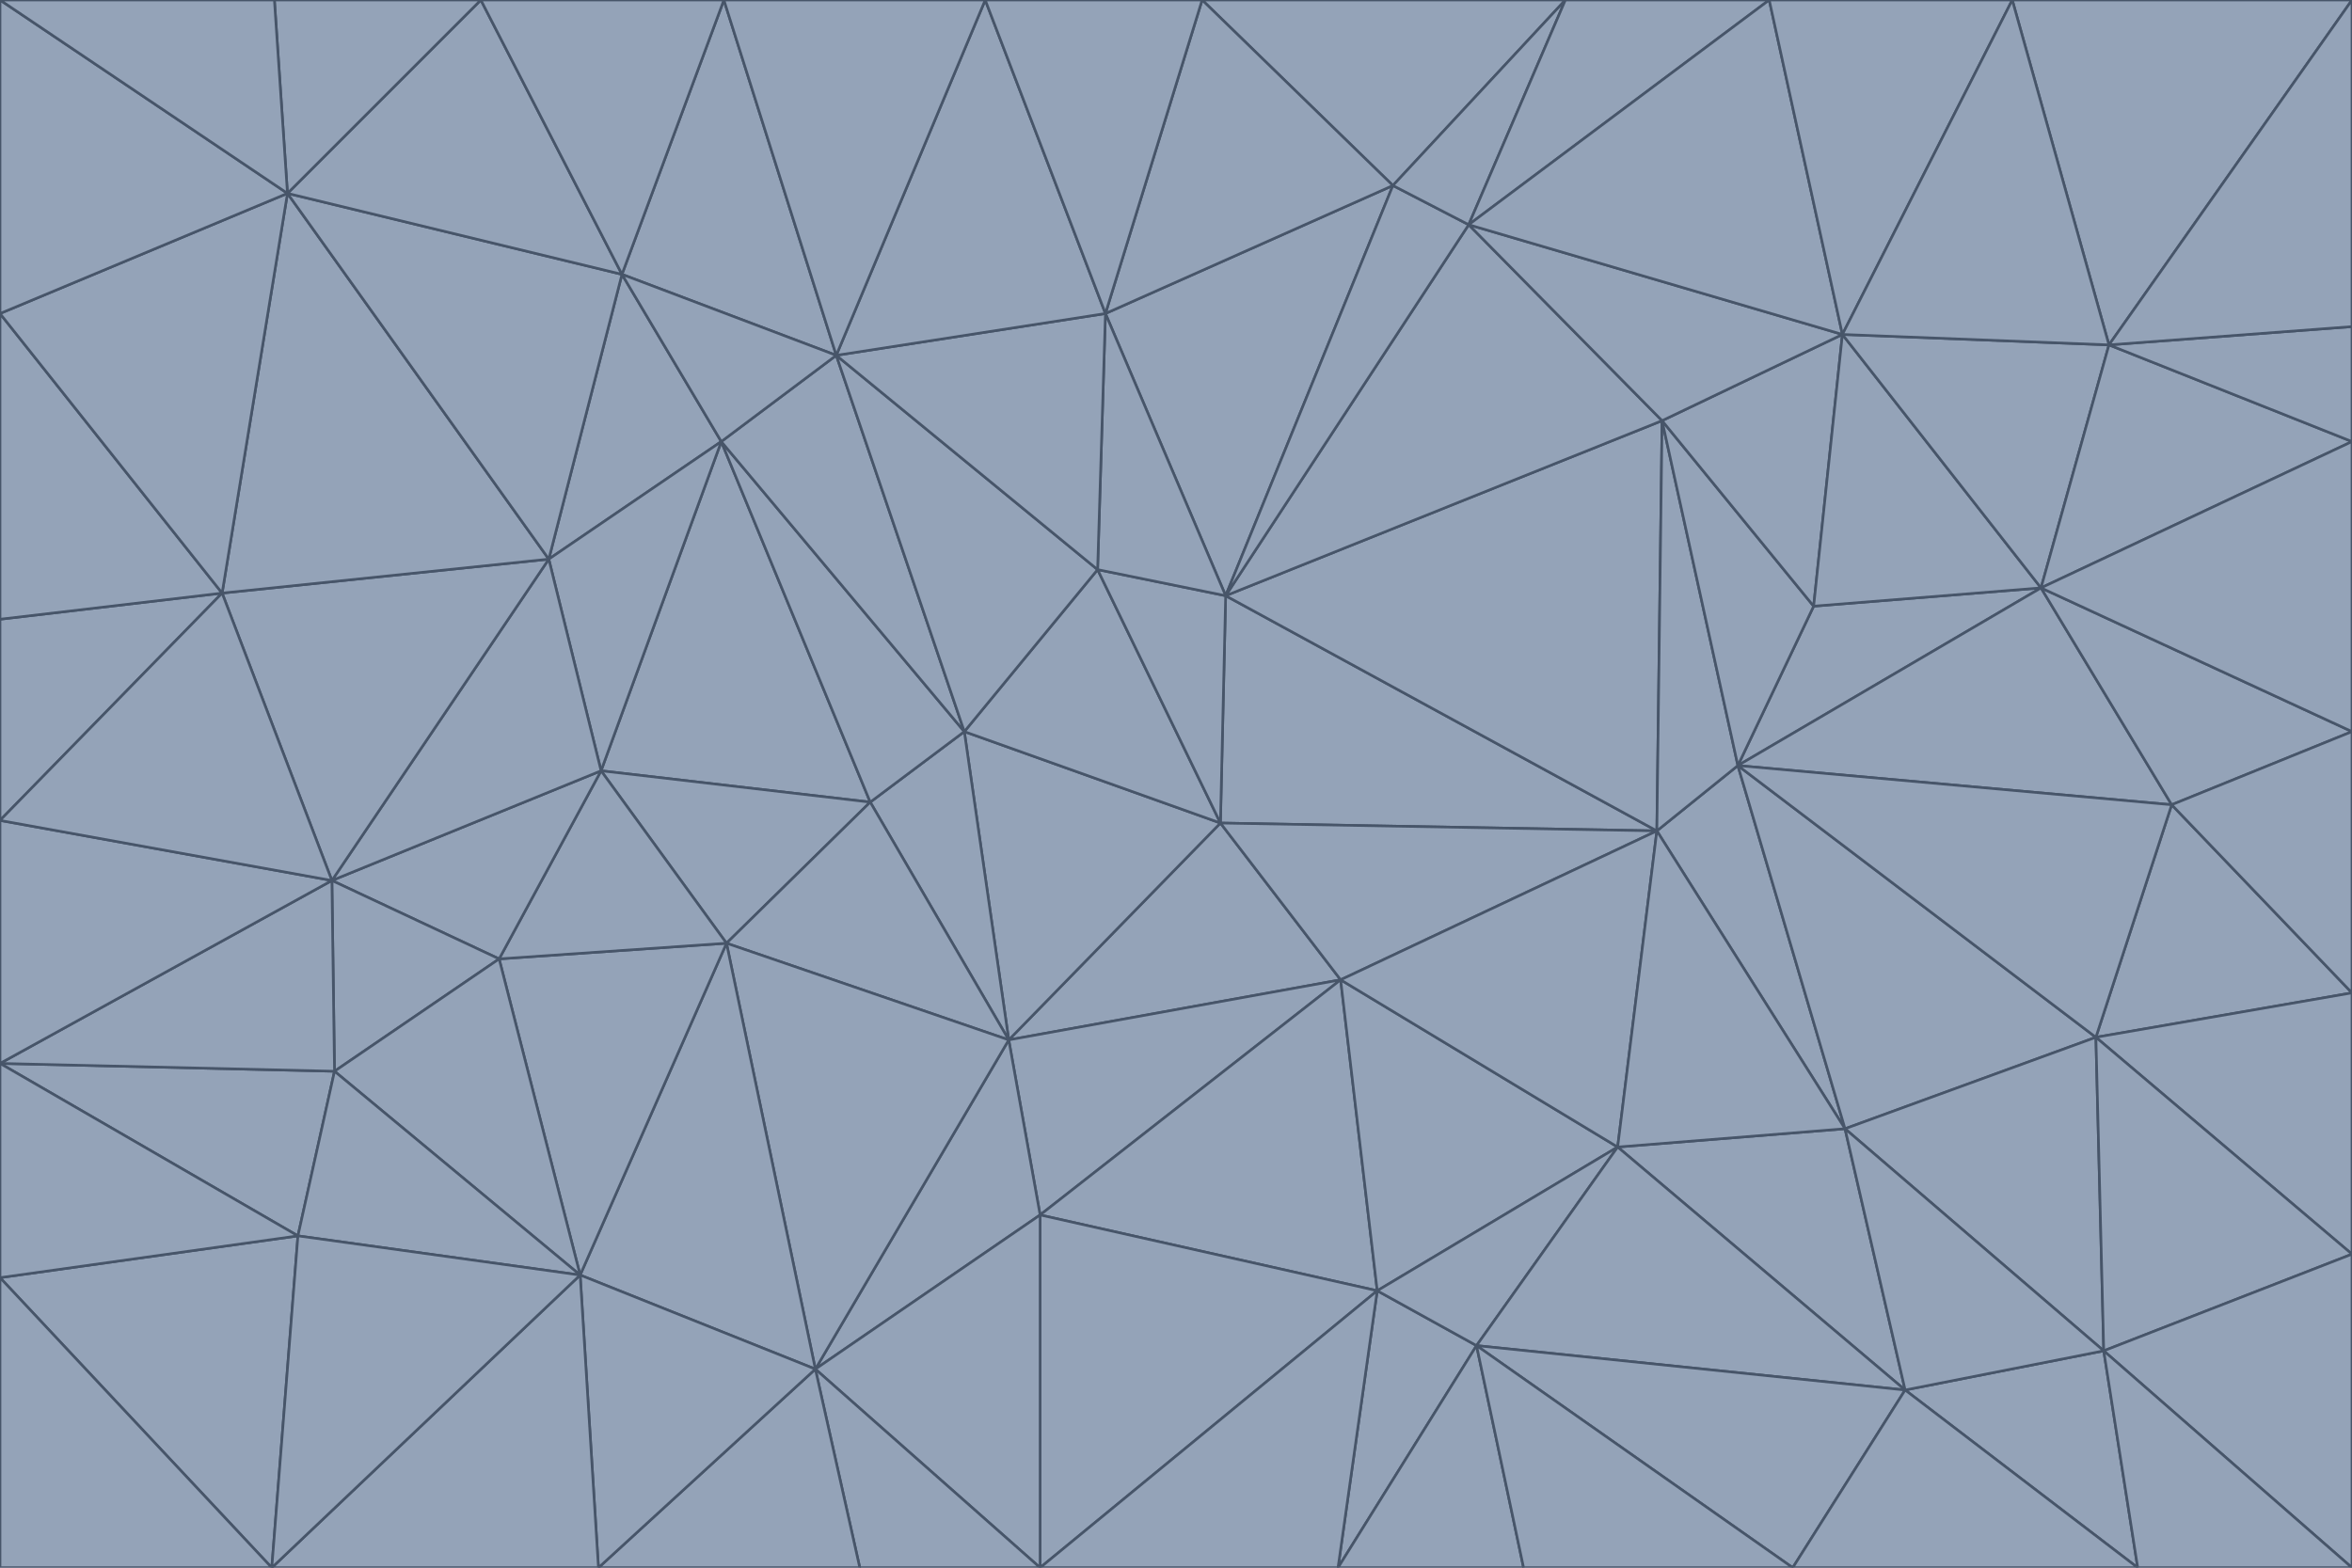 <svg id="visual" viewBox="0 0 900 600" width="900" height="600" xmlns="http://www.w3.org/2000/svg" xmlns:xlink="http://www.w3.org/1999/xlink" version="1.1"><g stroke-width="1" stroke-linejoin="bevel"><path d="M467 315L386 398L513 375Z" fill="#94a3b8" stroke="#475569"></path><path d="M386 398L398 465L513 375Z" fill="#94a3b8" stroke="#475569"></path><path d="M467 315L369 280L386 398Z" fill="#94a3b8" stroke="#475569"></path><path d="M369 280L333 307L386 398Z" fill="#94a3b8" stroke="#475569"></path><path d="M386 398L312 524L398 465Z" fill="#94a3b8" stroke="#475569"></path><path d="M398 465L527 494L513 375Z" fill="#94a3b8" stroke="#475569"></path><path d="M634 318L469 228L467 315Z" fill="#94a3b8" stroke="#475569"></path><path d="M467 315L420 218L369 280Z" fill="#94a3b8" stroke="#475569"></path><path d="M469 228L420 218L467 315Z" fill="#94a3b8" stroke="#475569"></path><path d="M276 169L230 295L333 307Z" fill="#94a3b8" stroke="#475569"></path><path d="M230 295L278 361L333 307Z" fill="#94a3b8" stroke="#475569"></path><path d="M333 307L278 361L386 398Z" fill="#94a3b8" stroke="#475569"></path><path d="M512 600L565 515L527 494Z" fill="#94a3b8" stroke="#475569"></path><path d="M527 494L619 439L513 375Z" fill="#94a3b8" stroke="#475569"></path><path d="M513 375L634 318L467 315Z" fill="#94a3b8" stroke="#475569"></path><path d="M565 515L619 439L527 494Z" fill="#94a3b8" stroke="#475569"></path><path d="M619 439L634 318L513 375Z" fill="#94a3b8" stroke="#475569"></path><path d="M278 361L312 524L386 398Z" fill="#94a3b8" stroke="#475569"></path><path d="M398 465L398 600L527 494Z" fill="#94a3b8" stroke="#475569"></path><path d="M312 524L398 600L398 465Z" fill="#94a3b8" stroke="#475569"></path><path d="M398 600L512 600L527 494Z" fill="#94a3b8" stroke="#475569"></path><path d="M729 532L706 432L619 439Z" fill="#94a3b8" stroke="#475569"></path><path d="M276 169L333 307L369 280Z" fill="#94a3b8" stroke="#475569"></path><path d="M278 361L222 488L312 524Z" fill="#94a3b8" stroke="#475569"></path><path d="M706 432L665 293L634 318Z" fill="#94a3b8" stroke="#475569"></path><path d="M634 318L636 161L469 228Z" fill="#94a3b8" stroke="#475569"></path><path d="M191 367L222 488L278 361Z" fill="#94a3b8" stroke="#475569"></path><path d="M312 524L329 600L398 600Z" fill="#94a3b8" stroke="#475569"></path><path d="M229 600L329 600L312 524Z" fill="#94a3b8" stroke="#475569"></path><path d="M230 295L191 367L278 361Z" fill="#94a3b8" stroke="#475569"></path><path d="M533 71L423 120L469 228Z" fill="#94a3b8" stroke="#475569"></path><path d="M469 228L423 120L420 218Z" fill="#94a3b8" stroke="#475569"></path><path d="M320 136L276 169L369 280Z" fill="#94a3b8" stroke="#475569"></path><path d="M512 600L583 600L565 515Z" fill="#94a3b8" stroke="#475569"></path><path d="M619 439L706 432L634 318Z" fill="#94a3b8" stroke="#475569"></path><path d="M729 532L619 439L565 515Z" fill="#94a3b8" stroke="#475569"></path><path d="M320 136L369 280L420 218Z" fill="#94a3b8" stroke="#475569"></path><path d="M230 295L127 337L191 367Z" fill="#94a3b8" stroke="#475569"></path><path d="M423 120L320 136L420 218Z" fill="#94a3b8" stroke="#475569"></path><path d="M781 225L694 232L665 293Z" fill="#94a3b8" stroke="#475569"></path><path d="M665 293L636 161L634 318Z" fill="#94a3b8" stroke="#475569"></path><path d="M694 232L636 161L665 293Z" fill="#94a3b8" stroke="#475569"></path><path d="M238 105L210 214L276 169Z" fill="#94a3b8" stroke="#475569"></path><path d="M276 169L210 214L230 295Z" fill="#94a3b8" stroke="#475569"></path><path d="M222 488L229 600L312 524Z" fill="#94a3b8" stroke="#475569"></path><path d="M104 600L229 600L222 488Z" fill="#94a3b8" stroke="#475569"></path><path d="M636 161L562 86L469 228Z" fill="#94a3b8" stroke="#475569"></path><path d="M277 0L238 105L320 136Z" fill="#94a3b8" stroke="#475569"></path><path d="M562 86L533 71L469 228Z" fill="#94a3b8" stroke="#475569"></path><path d="M686 600L729 532L565 515Z" fill="#94a3b8" stroke="#475569"></path><path d="M706 432L802 397L665 293Z" fill="#94a3b8" stroke="#475569"></path><path d="M127 337L128 410L191 367Z" fill="#94a3b8" stroke="#475569"></path><path d="M191 367L128 410L222 488Z" fill="#94a3b8" stroke="#475569"></path><path d="M210 214L127 337L230 295Z" fill="#94a3b8" stroke="#475569"></path><path d="M583 600L686 600L565 515Z" fill="#94a3b8" stroke="#475569"></path><path d="M377 0L320 136L423 120Z" fill="#94a3b8" stroke="#475569"></path><path d="M320 136L238 105L276 169Z" fill="#94a3b8" stroke="#475569"></path><path d="M210 214L85 227L127 337Z" fill="#94a3b8" stroke="#475569"></path><path d="M0 407L114 473L128 410Z" fill="#94a3b8" stroke="#475569"></path><path d="M128 410L114 473L222 488Z" fill="#94a3b8" stroke="#475569"></path><path d="M805 517L802 397L706 432Z" fill="#94a3b8" stroke="#475569"></path><path d="M694 232L705 128L636 161Z" fill="#94a3b8" stroke="#475569"></path><path d="M636 161L705 128L562 86Z" fill="#94a3b8" stroke="#475569"></path><path d="M599 0L460 0L533 71Z" fill="#94a3b8" stroke="#475569"></path><path d="M781 225L705 128L694 232Z" fill="#94a3b8" stroke="#475569"></path><path d="M831 308L781 225L665 293Z" fill="#94a3b8" stroke="#475569"></path><path d="M599 0L533 71L562 86Z" fill="#94a3b8" stroke="#475569"></path><path d="M533 71L460 0L423 120Z" fill="#94a3b8" stroke="#475569"></path><path d="M818 600L805 517L729 532Z" fill="#94a3b8" stroke="#475569"></path><path d="M729 532L805 517L706 432Z" fill="#94a3b8" stroke="#475569"></path><path d="M460 0L377 0L423 120Z" fill="#94a3b8" stroke="#475569"></path><path d="M900 380L831 308L802 397Z" fill="#94a3b8" stroke="#475569"></path><path d="M802 397L831 308L665 293Z" fill="#94a3b8" stroke="#475569"></path><path d="M110 74L85 227L210 214Z" fill="#94a3b8" stroke="#475569"></path><path d="M127 337L0 407L128 410Z" fill="#94a3b8" stroke="#475569"></path><path d="M677 0L599 0L562 86Z" fill="#94a3b8" stroke="#475569"></path><path d="M0 489L104 600L114 473Z" fill="#94a3b8" stroke="#475569"></path><path d="M114 473L104 600L222 488Z" fill="#94a3b8" stroke="#475569"></path><path d="M377 0L277 0L320 136Z" fill="#94a3b8" stroke="#475569"></path><path d="M238 105L110 74L210 214Z" fill="#94a3b8" stroke="#475569"></path><path d="M686 600L818 600L729 532Z" fill="#94a3b8" stroke="#475569"></path><path d="M900 480L900 380L802 397Z" fill="#94a3b8" stroke="#475569"></path><path d="M781 225L807 132L705 128Z" fill="#94a3b8" stroke="#475569"></path><path d="M705 128L677 0L562 86Z" fill="#94a3b8" stroke="#475569"></path><path d="M900 169L807 132L781 225Z" fill="#94a3b8" stroke="#475569"></path><path d="M770 0L677 0L705 128Z" fill="#94a3b8" stroke="#475569"></path><path d="M0 314L0 407L127 337Z" fill="#94a3b8" stroke="#475569"></path><path d="M900 480L802 397L805 517Z" fill="#94a3b8" stroke="#475569"></path><path d="M831 308L900 280L781 225Z" fill="#94a3b8" stroke="#475569"></path><path d="M0 237L0 314L85 227Z" fill="#94a3b8" stroke="#475569"></path><path d="M85 227L0 314L127 337Z" fill="#94a3b8" stroke="#475569"></path><path d="M184 0L110 74L238 105Z" fill="#94a3b8" stroke="#475569"></path><path d="M277 0L184 0L238 105Z" fill="#94a3b8" stroke="#475569"></path><path d="M0 407L0 489L114 473Z" fill="#94a3b8" stroke="#475569"></path><path d="M900 380L900 280L831 308Z" fill="#94a3b8" stroke="#475569"></path><path d="M900 600L900 480L805 517Z" fill="#94a3b8" stroke="#475569"></path><path d="M0 120L0 237L85 227Z" fill="#94a3b8" stroke="#475569"></path><path d="M900 0L770 0L807 132Z" fill="#94a3b8" stroke="#475569"></path><path d="M807 132L770 0L705 128Z" fill="#94a3b8" stroke="#475569"></path><path d="M900 280L900 169L781 225Z" fill="#94a3b8" stroke="#475569"></path><path d="M0 489L0 600L104 600Z" fill="#94a3b8" stroke="#475569"></path><path d="M818 600L900 600L805 517Z" fill="#94a3b8" stroke="#475569"></path><path d="M184 0L105 0L110 74Z" fill="#94a3b8" stroke="#475569"></path><path d="M110 74L0 120L85 227Z" fill="#94a3b8" stroke="#475569"></path><path d="M0 0L0 120L110 74Z" fill="#94a3b8" stroke="#475569"></path><path d="M900 169L900 125L807 132Z" fill="#94a3b8" stroke="#475569"></path><path d="M105 0L0 0L110 74Z" fill="#94a3b8" stroke="#475569"></path><path d="M900 125L900 0L807 132Z" fill="#94a3b8" stroke="#475569"></path></g></svg>